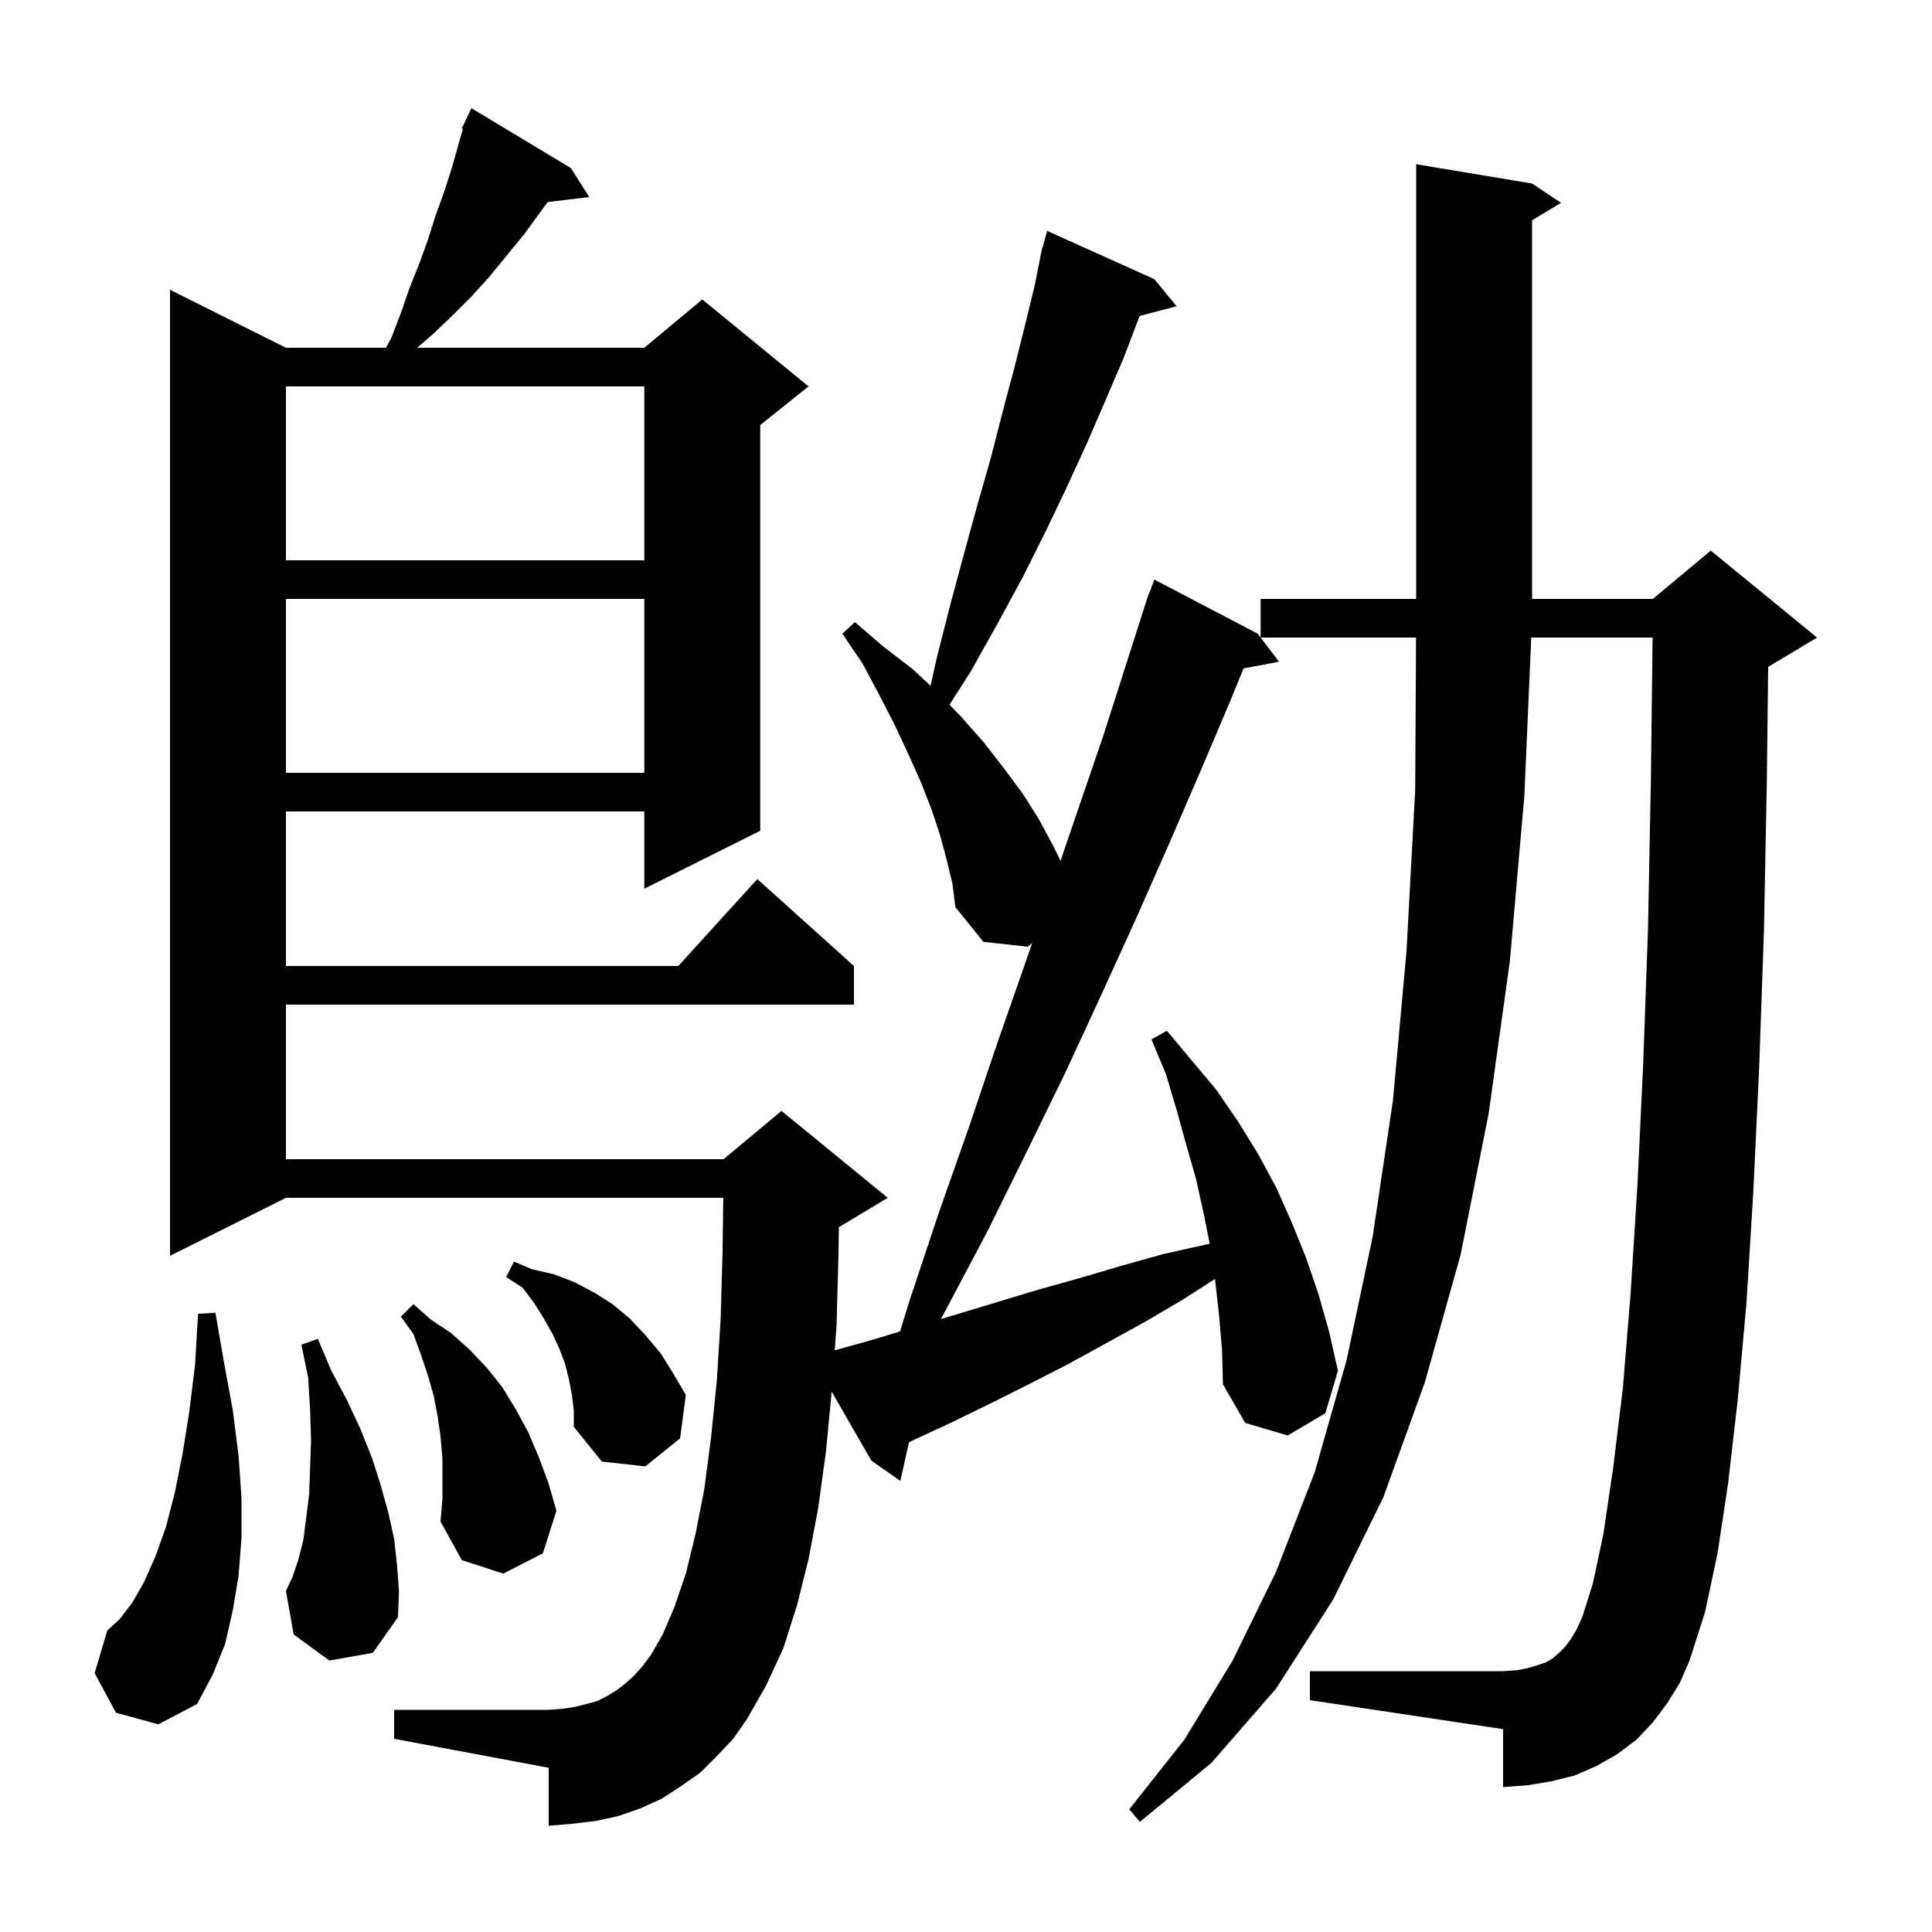 <svg xmlns="http://www.w3.org/2000/svg" xmlns:xlink="http://www.w3.org/1999/xlink" version="1.1" baseProfile="full" viewBox="0 0 200 200" width="200" height="200">
<g fill="black">
<path d="M 98.0 89.0 L 97.3 86.4 L 96.4 83.7 L 95.3 80.9 L 94.0 78.0 L 92.6 75.0 L 91.0 71.9 L 89.3 68.7 L 87.2 65.6 L 88.5 64.4 L 91.4 66.9 L 94.4 69.2 L 96.33 70.987 L 97.0 68.0 L 98.4 62.5 L 99.8 57.3 L 101.2 52.2 L 102.6 47.3 L 103.8 42.6 L 105.0 38.1 L 106.1 33.7 L 107.1 29.6 L 107.719 26.504 L 107.7 26.5 L 107.778 26.211 L 107.9 25.6 L 107.939 25.611 L 108.4 23.9 L 119.5 28.9 L 121.8 31.7 L 117.978 32.706 L 117.9 32.9 L 116.3 37.1 L 114.5 41.3 L 112.6 45.7 L 110.5 50.3 L 108.3 54.9 L 105.9 59.7 L 103.3 64.5 L 100.5 69.5 L 98.295 72.945 L 99.5 74.2 L 101.8 76.8 L 103.9 79.5 L 105.9 82.2 L 107.6 84.9 L 109.1 87.7 L 109.783 89.115 L 111.6 83.8 L 114.2 76.2 L 116.6 68.7 L 118.611 62.403 L 118.6 62.4 L 118.684 62.175 L 118.9 61.5 L 118.933 61.512 L 119.5 60.0 L 130.2 65.6 L 130.5 65.995 L 130.5 62.0 L 146.6 62.0 L 146.6 17.0 L 158.6 19.0 L 161.6 21.0 L 158.6 22.8 L 158.6 62.0 L 171.1 62.0 L 177.1 57.0 L 188.1 66.0 L 183.1 69.0 L 183.041 69.025 L 182.9 81.0 L 182.6 96.5 L 182.1 110.7 L 181.5 123.4 L 180.8 134.8 L 179.9 144.8 L 178.9 153.5 L 177.8 160.8 L 176.5 166.9 L 174.9 171.9 L 173.9 174.2 L 172.6 176.3 L 171.1 178.3 L 169.4 180.1 L 167.4 181.6 L 165.3 182.8 L 163.0 183.8 L 160.6 184.4 L 158.2 184.8 L 155.6 185.0 L 155.6 179.0 L 135.6 176.0 L 135.6 173.0 L 155.6 173.0 L 157.0 172.9 L 158.1 172.7 L 159.1 172.4 L 160.0 172.1 L 160.7 171.7 L 161.4 171.1 L 162.0 170.5 L 162.6 169.7 L 163.2 168.7 L 163.8 167.4 L 164.9 163.9 L 166.0 158.7 L 167.0 151.9 L 168.0 143.7 L 168.8 133.9 L 169.5 122.8 L 170.1 110.2 L 170.6 96.2 L 170.9 80.7 L 171.075 66.0 L 158.513 66.0 L 157.8 82.4 L 156.3 99.5 L 154.1 115.3 L 151.2 129.9 L 147.5 143.1 L 143.2 155.0 L 138.0 165.6 L 132.1 174.8 L 125.4 182.5 L 118.0 188.6 L 116.9 187.3 L 122.6 180.1 L 127.6 171.9 L 132.1 162.7 L 136.1 152.4 L 139.4 140.8 L 142.1 128.0 L 144.2 113.9 L 145.6 98.5 L 146.5 81.8 L 146.588 66.0 L 130.503 66.0 L 132.4 68.5 L 128.731 69.196 L 127.3 72.7 L 124.2 80.0 L 121.0 87.4 L 117.6 95.1 L 114.0 103.0 L 110.3 111.0 L 106.3 119.2 L 102.2 127.5 L 97.7 136.0 L 97.389 136.557 L 107.5 133.5 L 111.8 132.3 L 116.2 131.0 L 120.5 129.8 L 125.23 128.749 L 124.6 125.6 L 123.8 122.0 L 122.8 118.5 L 121.8 114.9 L 120.7 111.2 L 119.2 107.6 L 120.8 106.7 L 123.3 109.7 L 125.9 112.8 L 128.1 116.0 L 130.2 119.4 L 132.1 122.9 L 133.7 126.5 L 135.2 130.2 L 136.5 134.0 L 137.6 137.9 L 138.5 141.9 L 137.2 146.3 L 133.3 148.6 L 128.9 147.3 L 126.6 143.3 L 126.5 139.7 L 126.2 136.2 L 125.8 132.6 L 125.772 132.403 L 122.5 134.5 L 118.6 136.8 L 110.6 141.2 L 106.5 143.3 L 102.5 145.3 L 98.4 147.3 L 94.3 149.2 L 94.102 149.296 L 93.2 153.3 L 90.2 151.2 L 86.094 144.065 L 85.5 150.3 L 84.7 156.1 L 83.7 161.4 L 82.5 166.2 L 81.1 170.6 L 79.3 174.5 L 77.3 178.0 L 75.9 180.0 L 74.2 181.8 L 72.5 183.5 L 70.5 184.9 L 68.5 186.2 L 66.3 187.2 L 64.0 188.0 L 61.7 188.5 L 59.2 188.8 L 56.8 189.0 L 56.8 183.0 L 40.8 180.0 L 40.8 177.0 L 56.8 177.0 L 58.2 176.9 L 59.5 176.7 L 60.7 176.4 L 61.8 176.1 L 62.8 175.6 L 63.8 175.0 L 64.7 174.3 L 65.6 173.5 L 66.5 172.5 L 67.4 171.3 L 68.6 169.2 L 69.8 166.4 L 71.0 162.9 L 72.0 158.8 L 72.9 154.2 L 73.6 148.9 L 74.2 143.0 L 74.6 136.6 L 74.8 129.5 L 74.873 124.0 L 29.6 124.0 L 17.6 130.0 L 17.6 30.0 L 29.6 36.0 L 39.958 36.0 L 40.5 35.0 L 41.5 32.4 L 42.4 29.8 L 43.4 27.3 L 44.3 24.8 L 45.1 22.3 L 46.0 19.8 L 46.8 17.3 L 47.5 14.8 L 47.924 13.345 L 47.8 13.3 L 48.155 12.555 L 48.2 12.4 L 48.223 12.411 L 48.8 11.2 L 59.1 17.4 L 61.0 20.4 L 56.699 20.919 L 55.9 22.0 L 54.3 24.2 L 50.7 28.6 L 48.8 30.7 L 46.8 32.7 L 44.8 34.6 L 43.179 36.0 L 66.7 36.0 L 72.7 31.0 L 83.7 40.0 L 78.7 44.0 L 78.7 86.0 L 66.7 92.0 L 66.7 84.0 L 29.6 84.0 L 29.6 100.0 L 70.218 100.0 L 78.4 91.0 L 88.4 100.0 L 88.4 104.0 L 29.6 104.0 L 29.6 120.0 L 74.9 120.0 L 80.9 115.0 L 91.9 124.0 L 86.9 127.0 L 86.836 127.027 L 86.8 129.8 L 86.6 137.2 L 86.41 139.786 L 90.3 138.7 L 93.172 137.832 L 94.2 134.5 L 97.2 125.5 L 100.3 116.7 L 103.2 108.1 L 106.1 99.8 L 106.852 97.626 L 106.4 98.0 L 101.8 97.5 L 98.9 93.9 L 98.6 91.5 Z M 12.0 177.3 L 9.8 173.2 L 11.1 168.8 L 12.4 167.6 L 13.7 165.9 L 14.9 163.8 L 16.1 161.1 L 17.2 158.0 L 18.1 154.5 L 18.9 150.5 L 19.6 146.1 L 20.2 141.2 L 20.5 136.0 L 22.3 135.9 L 23.2 141.1 L 24.1 146.0 L 24.7 150.7 L 25.0 155.1 L 25.0 159.2 L 24.7 163.1 L 24.1 166.7 L 23.3 170.2 L 22.0 173.4 L 20.4 176.4 L 16.4 178.5 Z M 34.1 171.9 L 30.4 169.2 L 29.6 164.7 L 30.3 163.2 L 30.9 161.4 L 31.4 159.4 L 31.7 157.1 L 32.0 154.7 L 32.1 152.0 L 32.2 149.1 L 32.1 145.9 L 31.9 142.6 L 31.2 139.2 L 32.9 138.6 L 34.3 141.9 L 35.9 144.9 L 37.3 147.9 L 38.5 150.9 L 39.4 153.7 L 40.2 156.6 L 40.8 159.3 L 41.1 162.0 L 41.3 164.7 L 41.2 167.4 L 38.6 171.1 Z M 45.8 150.9 L 45.6 148.7 L 45.3 146.6 L 44.9 144.5 L 44.3 142.4 L 43.6 140.3 L 42.8 138.1 L 41.5 136.3 L 42.8 135.0 L 44.6 136.6 L 46.7 138.0 L 48.6 139.7 L 50.4 141.6 L 52.0 143.6 L 53.4 145.9 L 54.7 148.3 L 55.8 150.9 L 56.8 153.6 L 57.6 156.4 L 56.2 160.8 L 52.1 162.9 L 47.8 161.5 L 45.6 157.5 L 45.8 155.2 Z M 59.2 144.4 L 58.9 142.8 L 58.5 141.2 L 57.9 139.6 L 57.2 138.1 L 56.3 136.5 L 55.3 134.9 L 54.1 133.3 L 52.4 132.2 L 53.2 130.6 L 55.1 131.4 L 57.3 131.9 L 59.4 132.7 L 61.5 133.8 L 63.4 135.0 L 65.2 136.5 L 66.8 138.2 L 68.4 140.1 L 69.7 142.2 L 71.0 144.4 L 70.4 148.9 L 66.8 151.8 L 62.3 151.3 L 59.4 147.7 L 59.4 146.0 Z M 29.6 62.0 L 29.6 80.0 L 66.7 80.0 L 66.7 62.0 Z M 29.6 40.0 L 29.6 58.0 L 66.7 58.0 L 66.7 40.0 Z " />
</g>
</svg>
